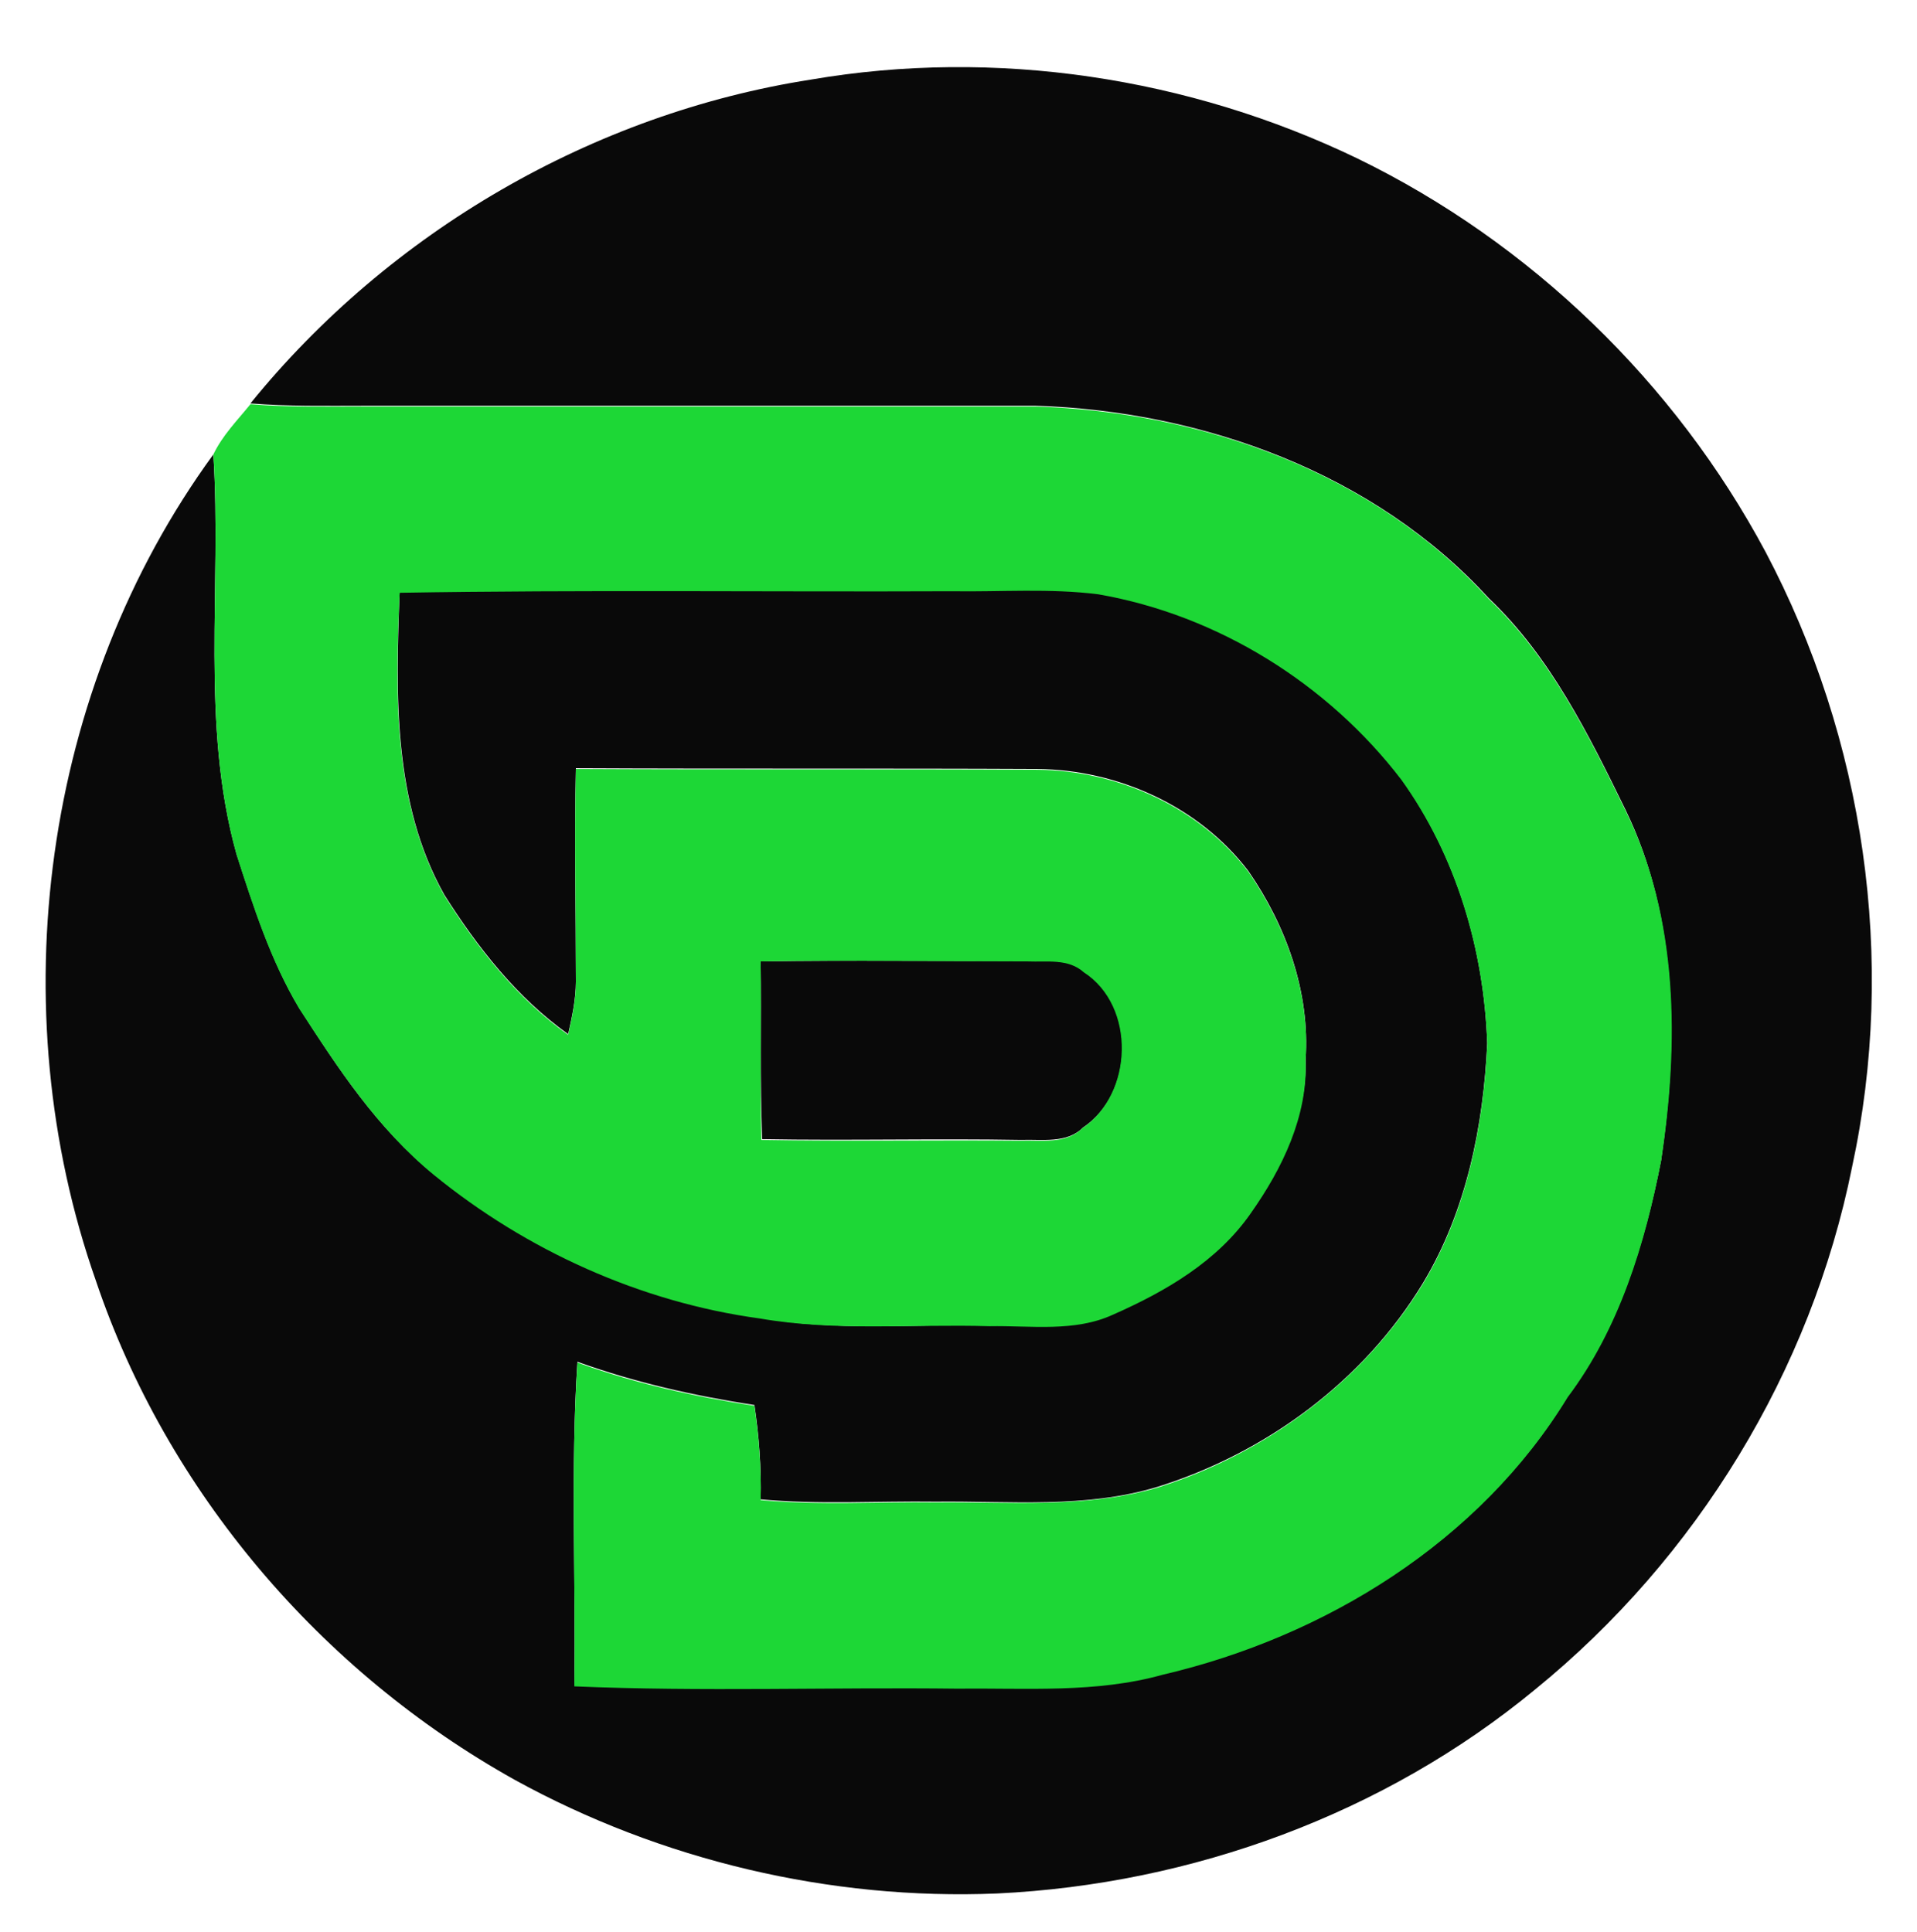<?xml version="1.0" encoding="utf-8"?>
<!-- Generator: Adobe Illustrator 26.0.3, SVG Export Plug-In . SVG Version: 6.00 Build 0)  -->
<svg version="1.1" id="Layer_1" xmlns="http://www.w3.org/2000/svg" xmlns:xlink="http://www.w3.org/1999/xlink" x="0px" y="0px"
	 viewBox="0 0 248 250" style="enable-background:new 0 0 248 250;" xml:space="preserve">
<style type="text/css">
	.st0{fill:#090909;}
	.st1{fill:#1DD736;}
</style>
<g id="_x23_090909ff">
	<path class="st0" d="M104.9,10.3c23.9-4.1,48.9-0.3,70.7,10.2c22.4,10.9,41.1,29,52.8,50.9c12.8,24.2,17,52.8,11.2,79.6
		c-5.3,26.4-20.1,50.6-41,67.6c-19.5,16.1-44.4,25.2-69.6,26.4c-21.6,0.9-43.5-4.3-62.4-14.7c-25.1-14-45-37.3-54.2-64.6
		C0,130.4,5.5,89.1,27.6,58.8c1.1,17.2-1.7,34.9,3,51.7c2.2,6.8,4.4,13.7,8.1,19.9c5,7.8,10.1,15.6,17.4,21.5
		c12.1,9.8,26.8,16.5,42.2,18.6c9.8,1.8,19.8,0.8,29.7,1c5.3-0.1,11,0.8,16-1.5c6.7-3,13.4-7,17.8-13.1c4-5.8,7.3-12.5,7.1-19.8
		c0.6-8.7-2.5-17.3-7.4-24.4c-6.4-8.4-16.9-13.1-27.3-13.2c-19.9-0.1-39.8,0-59.7-0.1c-0.2,9.2,0,18.4,0,27.6c0,2.3-0.5,4.6-1,6.8
		c-6.6-4.7-11.7-11.2-16-18c-6.7-11.9-6.3-26-5.8-39.2c23.8-0.4,47.6-0.1,71.4-0.2c6.3,0.1,12.7-0.4,19,0.4
		c15.5,2.7,29.7,11.5,39.2,24c7.1,9.9,10.7,22.1,11.1,34.2c-0.5,10.7-2.7,21.7-8.3,31c-7.7,12.7-20.3,22-34.4,26.4
		c-9.3,2.8-19,1.8-28.6,1.9c-7.6-0.1-15.2,0.4-22.7-0.3c0.1-4.1-0.2-8.2-0.8-12.2c-7.8-1.2-15.4-2.9-22.9-5.6
		c-0.9,13.9-0.2,27.9-0.4,41.9c16.6,0.7,33.2,0.1,49.7,0.3c8.8-0.1,17.8,0.6,26.4-1.8c21-4.9,41-17.2,52.4-35.9
		c6.6-8.9,10-19.8,12.1-30.6c2.2-15.1,2.2-31.3-4.6-45.3c-4.8-9.8-9.7-19.8-17.7-27.4c-14.8-16.2-37-24.2-58.6-24.9c-29,0-58,0-87,0
		c-4.9,0-9.7,0.1-14.6-0.3C50.4,30,76.7,14.7,104.9,10.3z"/>
	<path class="st0" d="M98.4,124.4c11.6-0.2,23.1,0,34.7-0.1c2.4,0.1,5.2-0.3,7.2,1.4c6.7,4.5,6.4,15.8-0.2,20.2
		c-2.1,2.1-5.3,1.5-8,1.6c-11.2-0.2-22.3,0.1-33.5-0.1C98.3,139.8,98.5,132.1,98.4,124.4z"/>
</g>
<g id="_x23_1dd736ff">
	<path class="st1" d="M27.6,58.8c1.2-2.5,3.1-4.4,4.8-6.5c4.8,0.4,9.7,0.3,14.6,0.3c29,0,58,0,87,0c21.6,0.7,43.8,8.6,58.6,24.9
		c8,7.6,12.9,17.6,17.7,27.4c6.9,14,6.9,30.2,4.6,45.3c-2.1,10.8-5.4,21.7-12.1,30.6c-11.4,18.7-31.4,31-52.4,35.9
		c-8.6,2.4-17.6,1.7-26.4,1.8c-16.6-0.2-33.2,0.4-49.7-0.3c0.2-14-0.5-27.9,0.4-41.9c7.4,2.7,15.1,4.4,22.9,5.6
		c0.6,4.1,0.9,8.1,0.8,12.2c7.6,0.7,15.1,0.2,22.7,0.3c9.5-0.1,19.3,0.8,28.6-1.9c14.1-4.4,26.7-13.8,34.4-26.4
		c5.6-9.3,7.8-20.2,8.3-31c-0.4-12.1-4-24.3-11.1-34.2c-9.5-12.4-23.7-21.3-39.2-24c-6.3-0.8-12.6-0.3-19-0.4
		c-23.8,0.1-47.6-0.2-71.4,0.2c-0.6,13.2-0.9,27.3,5.8,39.2c4.3,6.8,9.4,13.3,16,18c0.5-2.2,1-4.5,1-6.8c0-9.2-0.2-18.4,0-27.6
		c19.9,0.1,39.8,0,59.7,0.1c10.4,0.1,20.9,4.8,27.3,13.2c4.9,7.1,8,15.7,7.4,24.4c0.3,7.2-3,14-7.1,19.8c-4.3,6.2-11,10.1-17.8,13.1
		c-5,2.3-10.6,1.4-16,1.5c-9.9-0.3-19.9,0.7-29.7-1c-15.4-2.1-30.2-8.8-42.2-18.6c-7.2-5.9-12.4-13.8-17.4-21.5
		c-3.7-6.2-5.9-13.1-8.1-19.9C25.9,93.7,28.7,76,27.6,58.8 M98.4,124.4c0.1,7.7-0.1,15.4,0.1,23.1c11.2,0.2,22.3,0,33.5,0.1
		c2.7-0.1,5.9,0.5,8-1.6c6.6-4.4,7-15.8,0.2-20.2c-2-1.8-4.8-1.3-7.2-1.4C121.5,124.4,109.9,124.2,98.4,124.4z"/>
</g>
</svg>
